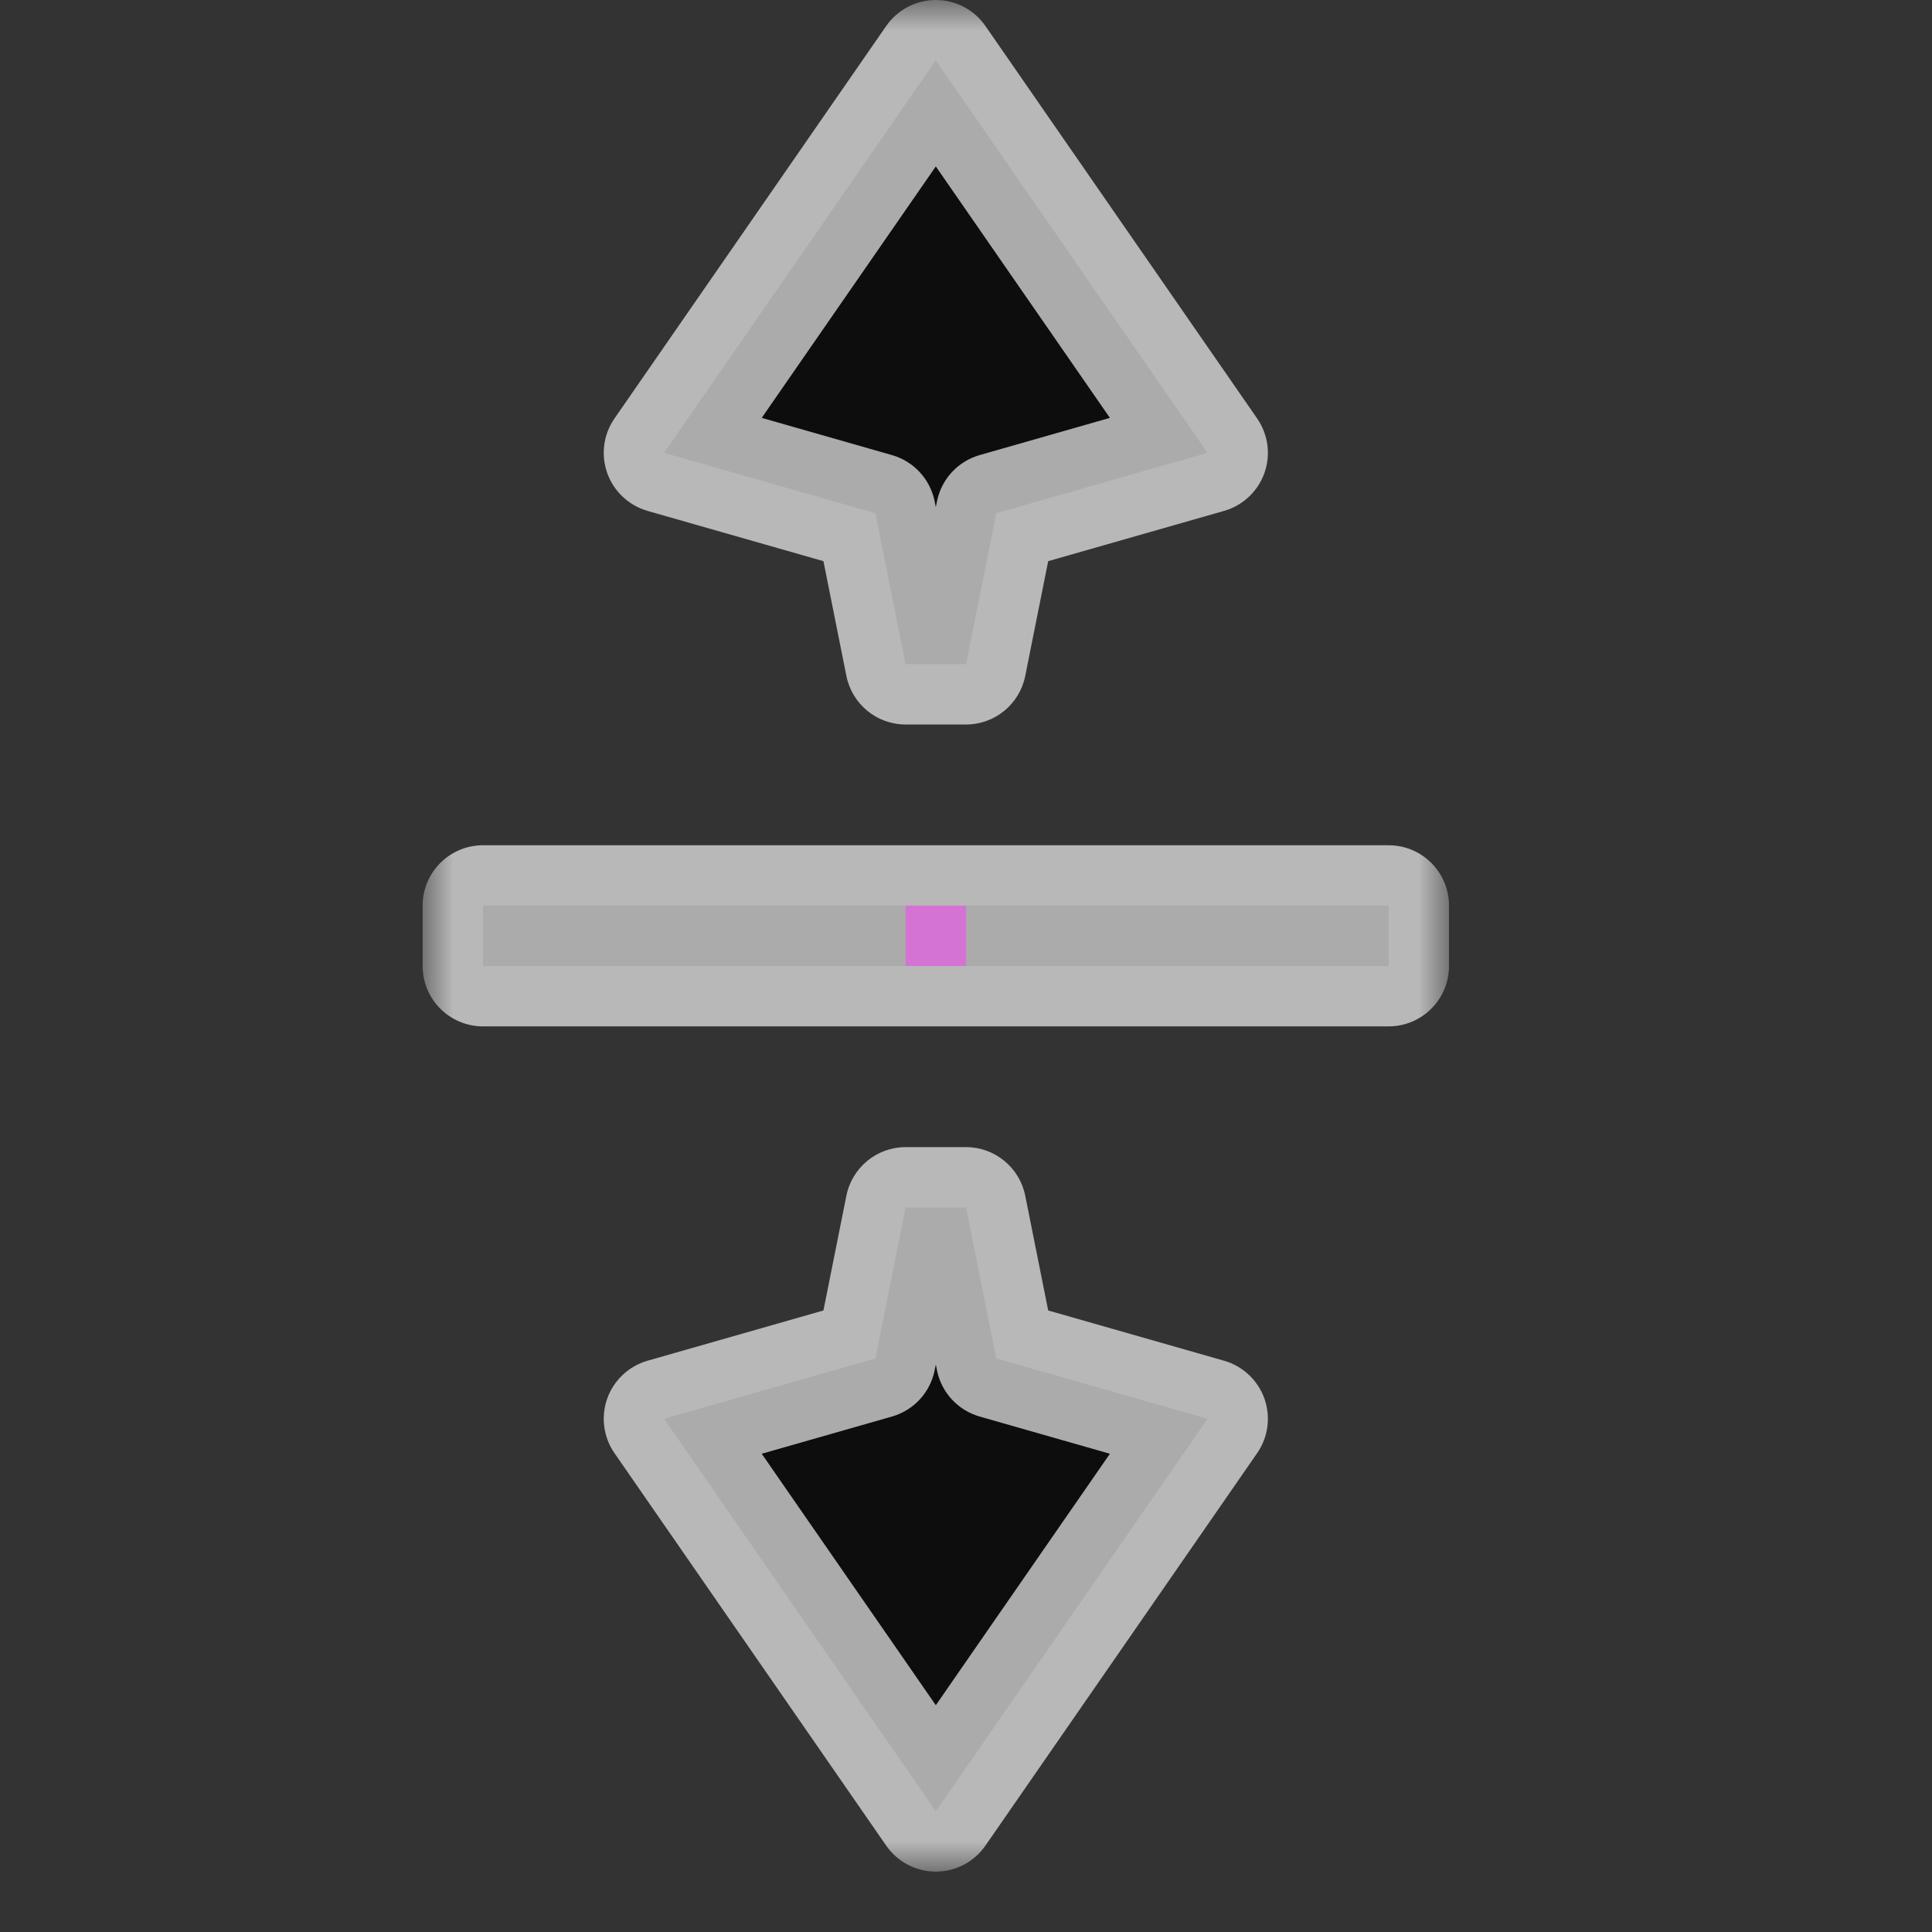<svg width="32" height="32" viewBox="0 0 32 32" fill="none" xmlns="http://www.w3.org/2000/svg">
<rect x="0" y="0" width="32" height="32" fill="#333333" stroke="none"/>
<g id="cursor=ns-resize, variant=dark, size=32">
<g id="Union">
<mask id="path-1-outside-1_2320_9225" maskUnits="userSpaceOnUse" x="7" y="0" width="17" height="31" fill="black">
<rect fill="white" x="7" width="17" height="31"/>
<path fill-rule="evenodd" clip-rule="evenodd" d="M15.5 1L11 7.5L14.5 8.5L15 11H16L16.5 8.5L20 7.5L15.5 1ZM8 15V16H23V15H8ZM20 23.5L15.5 30L11 23.5L14.5 22.5L15 20H16L16.5 22.5L20 23.5Z"/>
</mask>
<path fill-rule="evenodd" clip-rule="evenodd" d="M15.5 1L11 7.5L14.5 8.5L15 11H16L16.5 8.5L20 7.5L15.5 1ZM8 15V16H23V15H8ZM20 23.5L15.5 30L11 23.5L14.5 22.5L15 20H16L16.5 22.5L20 23.5Z" fill="#0D0D0D"/>
<path d="M11 7.5L10.178 6.931C9.994 7.196 9.95 7.533 10.058 7.837C10.167 8.14 10.415 8.373 10.725 8.462L11 7.5ZM15.5 1L16.322 0.431C16.135 0.161 15.828 0 15.5 0C15.172 0 14.865 0.161 14.678 0.431L15.5 1ZM14.5 8.5L15.481 8.304C15.407 7.937 15.135 7.641 14.775 7.538L14.5 8.5ZM15 11L14.019 11.196C14.113 11.664 14.523 12 15 12V11ZM16 11V12C16.477 12 16.887 11.664 16.981 11.196L16 11ZM16.5 8.5L16.225 7.538C15.865 7.641 15.593 7.937 15.519 8.304L16.5 8.5ZM20 7.5L20.275 8.462C20.585 8.373 20.833 8.14 20.942 7.837C21.05 7.533 21.006 7.196 20.822 6.931L20 7.5ZM8 16H7C7 16.552 7.448 17 8 17V16ZM8 15V14C7.448 14 7 14.448 7 15H8ZM23 16V17C23.552 17 24 16.552 24 16H23ZM23 15H24C24 14.448 23.552 14 23 14V15ZM15.5 30L14.678 30.569C14.865 30.839 15.172 31 15.5 31C15.828 31 16.135 30.839 16.322 30.569L15.5 30ZM20 23.5L20.822 24.069C21.006 23.804 21.05 23.467 20.942 23.163C20.833 22.86 20.585 22.627 20.275 22.538L20 23.5ZM11 23.5L10.725 22.538C10.415 22.627 10.167 22.86 10.058 23.163C9.95 23.467 9.994 23.804 10.178 24.069L11 23.5ZM14.5 22.5L14.775 23.462C15.135 23.359 15.407 23.063 15.481 22.696L14.5 22.5ZM15 20V19C14.523 19 14.113 19.337 14.019 19.804L15 20ZM16 20L16.981 19.804C16.887 19.337 16.477 19 16 19V20ZM16.5 22.5L15.519 22.696C15.593 23.063 15.865 23.359 16.225 23.462L16.5 22.5ZM11.822 8.069L16.322 1.569L14.678 0.431L10.178 6.931L11.822 8.069ZM14.775 7.538L11.275 6.538L10.725 8.462L14.225 9.462L14.775 7.538ZM15.981 10.804L15.481 8.304L13.519 8.696L14.019 11.196L15.981 10.804ZM16 10H15V12H16V10ZM15.519 8.304L15.019 10.804L16.981 11.196L17.481 8.696L15.519 8.304ZM19.725 6.538L16.225 7.538L16.775 9.462L20.275 8.462L19.725 6.538ZM14.678 1.569L19.178 8.069L20.822 6.931L16.322 0.431L14.678 1.569ZM9 16V15H7V16H9ZM23 15H8V17H23V15ZM22 15V16H24V15H22ZM8 16H23V14H8V16ZM16.322 30.569L20.822 24.069L19.178 22.931L14.678 29.431L16.322 30.569ZM10.178 24.069L14.678 30.569L16.322 29.431L11.822 22.931L10.178 24.069ZM14.225 21.538L10.725 22.538L11.275 24.462L14.775 23.462L14.225 21.538ZM14.019 19.804L13.519 22.304L15.481 22.696L15.981 20.196L14.019 19.804ZM16 19H15V21H16V19ZM17.481 22.304L16.981 19.804L15.019 20.196L15.519 22.696L17.481 22.304ZM20.275 22.538L16.775 21.538L16.225 23.462L19.725 24.462L20.275 22.538Z" fill="white" fill-opacity="0.65" mask="url(#path-1-outside-1_2320_9225)"/>
</g>
<g id="hotspot" clip-path="url(#clip0_2320_9225)">
<rect id="center" opacity="0.5" x="15" y="15" width="1" height="1" fill="#FF3DFF"/>
</g>
</g>
<defs>
<clipPath id="clip0_2320_9225">
<rect width="1" height="1" fill="white" transform="translate(15 15)"/>
</clipPath>
</defs>
</svg>

